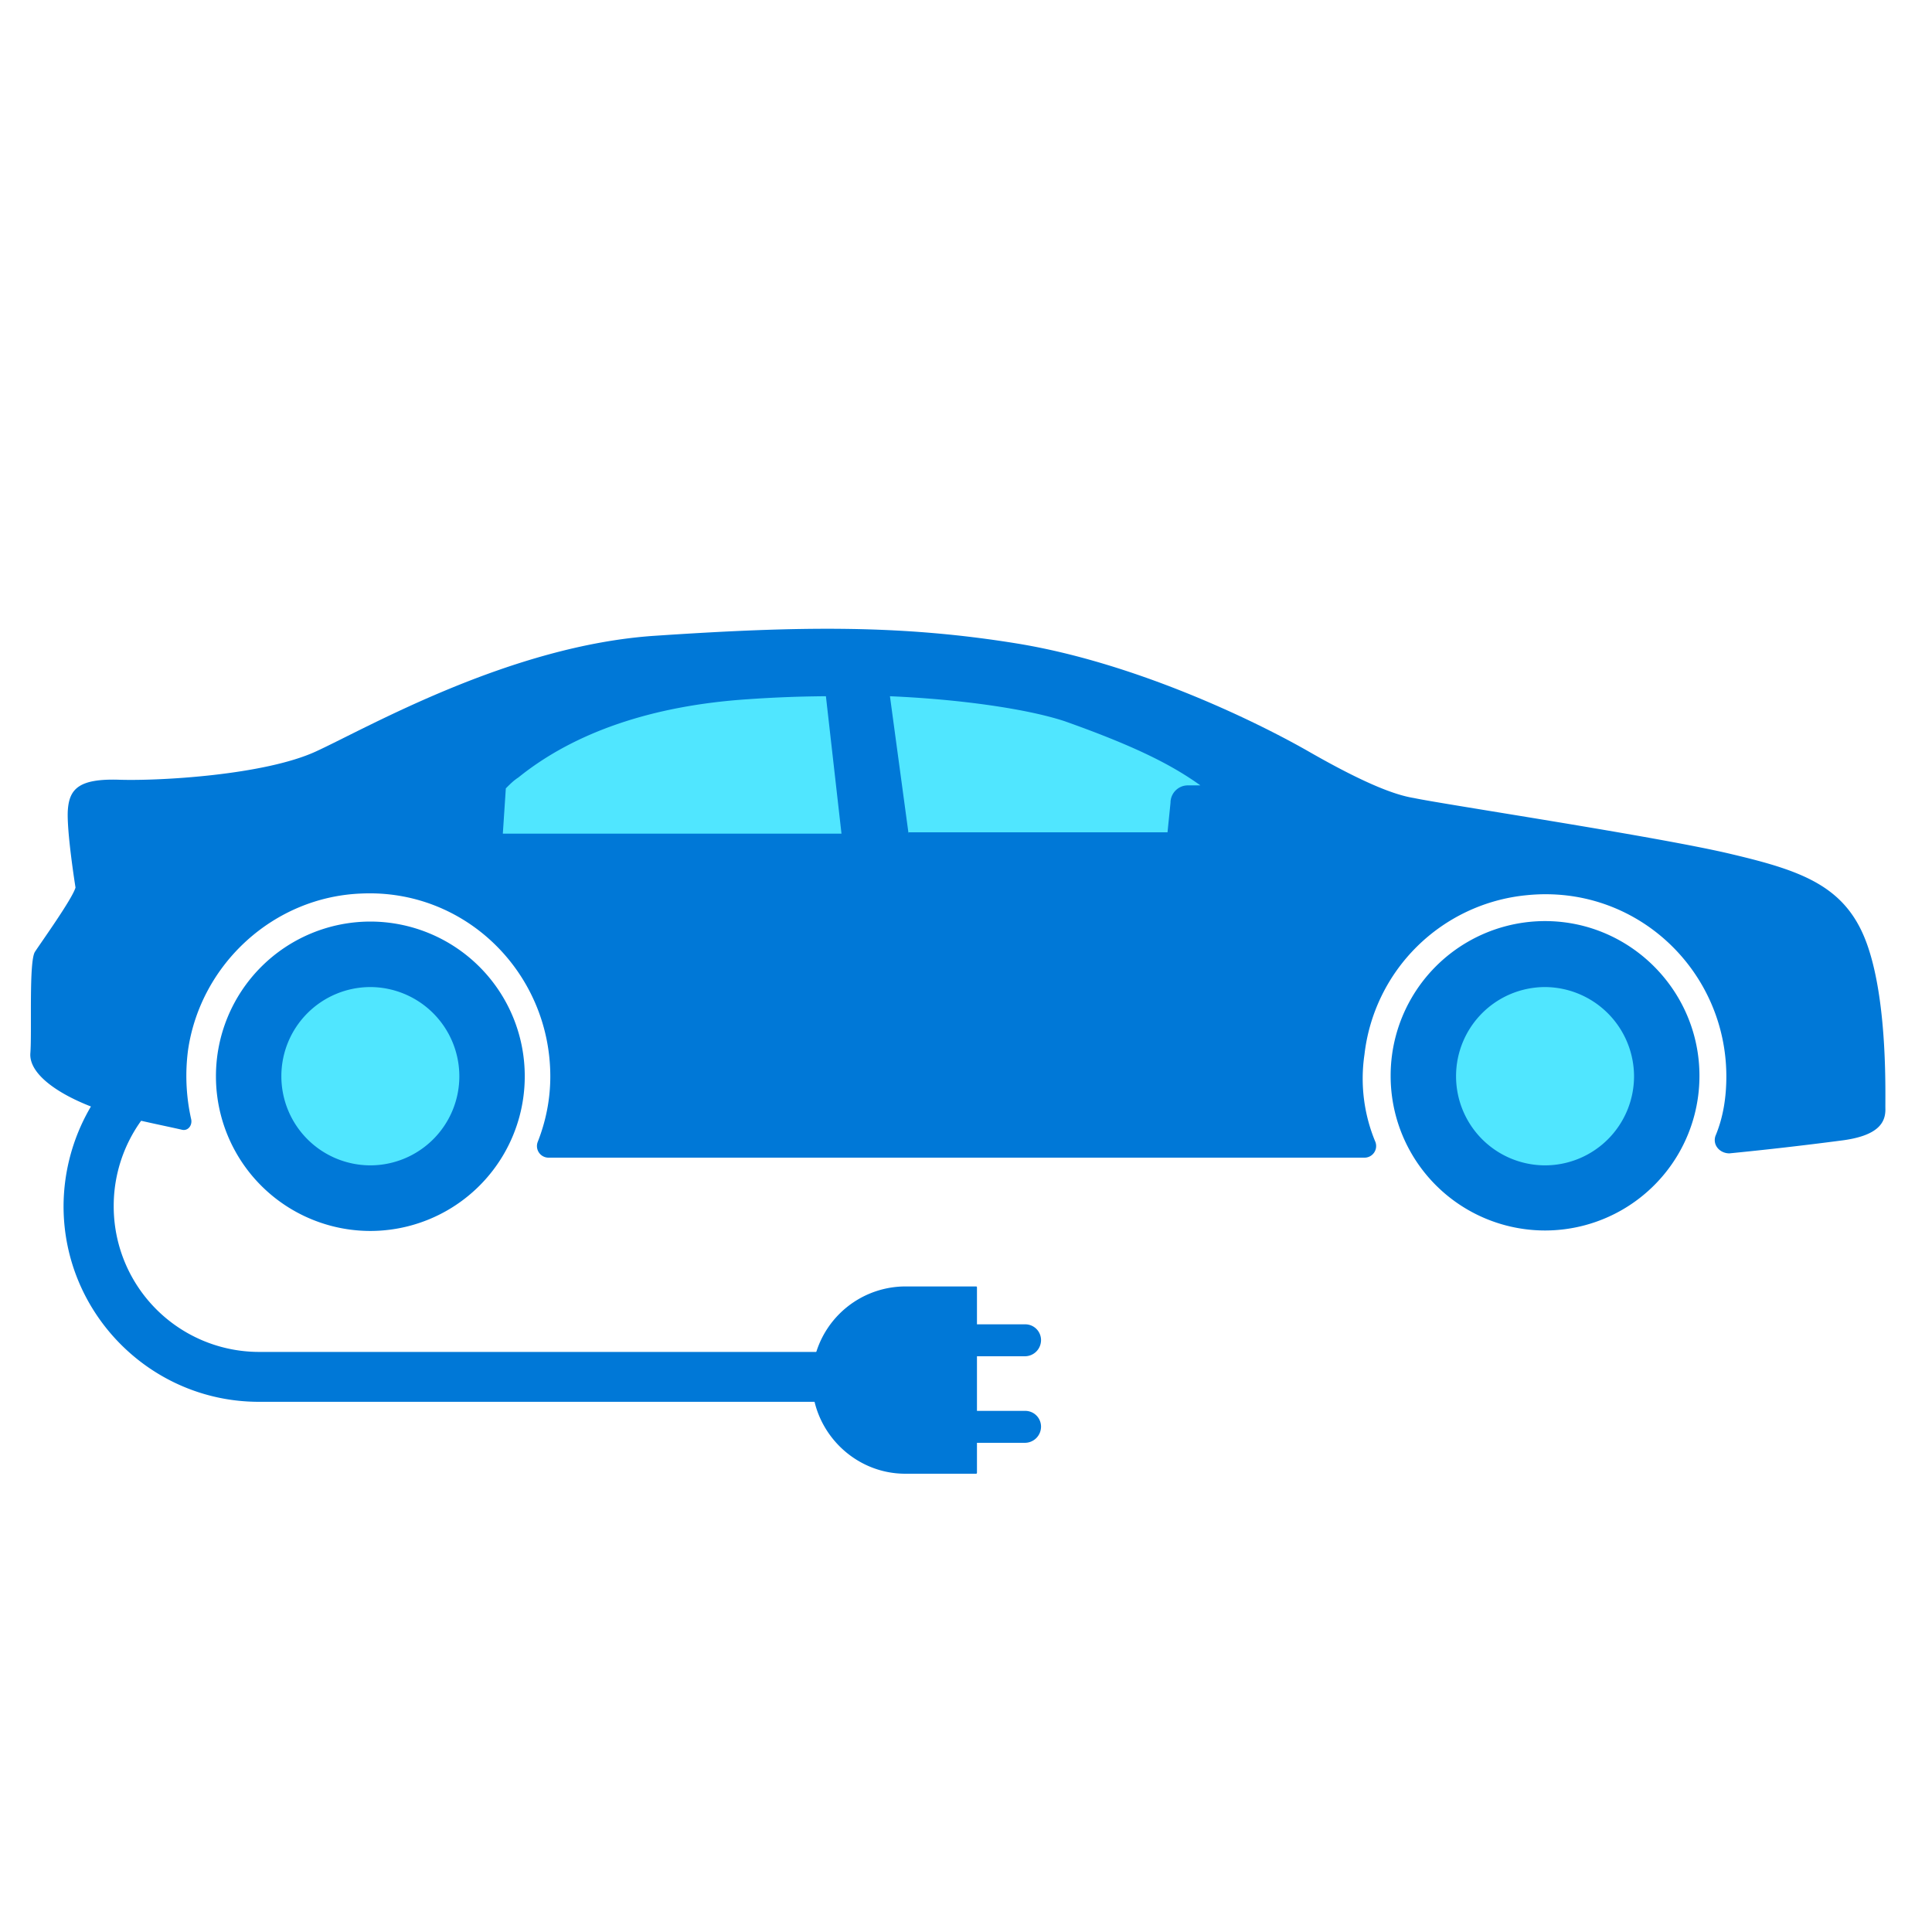 <svg xmlns="http://www.w3.org/2000/svg" viewBox="0 0 48 49" height="1em" width="1em">
  <path d="M38.686 23.361a3.918 3.918 0 0 0-3.916 3.924 3.918 3.918 0 0 0 3.916 3.923 3.918 3.918 0 0 0 3.916-3.923c0-2.16-1.76-3.924-3.916-3.924z" fill="#0078D7"/>
  <path d="M38.686 30.341a3.05 3.05 0 0 0 3.048-3.054 3.05 3.05 0 0 0-3.048-3.055 3.05 3.05 0 0 0-3.048 3.055 3.05 3.05 0 0 0 3.048 3.054z" fill="#50E6FF"/>
  <path d="M38.686 31.134a3.847 3.847 0 0 1 0-7.695 3.842 3.842 0 0 1 3.84 3.848c-.008 2.126-1.726 3.847-3.84 3.847zm0-6.1a2.26 2.26 0 0 0-2.257 2.261 2.26 2.26 0 0 0 2.257 2.261 2.26 2.26 0 0 0 2.257-2.26 2.27 2.27 0 0 0-2.257-2.262zM8.893 31.22a3.92 3.92 0 0 0 3.916-3.924 3.92 3.92 0 0 0-3.916-3.923 3.92 3.92 0 0 0-3.916 3.923 3.92 3.92 0 0 0 3.916 3.924z" fill="#0078D7"/>
  <path d="M8.893 30.341a3.05 3.05 0 0 0 3.048-3.054 3.05 3.05 0 0 0-3.048-3.055 3.05 3.05 0 0 0-3.049 3.055 3.05 3.05 0 0 0 3.049 3.054z" fill="#50E6FF"/>
  <path d="M8.893 31.134a3.847 3.847 0 0 1 0-7.695 3.842 3.842 0 0 1 3.84 3.848 3.847 3.847 0 0 1-3.84 3.847zm0-6.1a2.26 2.26 0 0 0-2.257 2.261 2.26 2.26 0 0 0 2.257 2.261 2.26 2.26 0 0 0 2.257-2.26 2.265 2.265 0 0 0-2.257-2.262z" fill="#0078D7"/>
  <path d="M46.872 24.003c-.514-1.51-1.625-1.907-3.444-2.337-1.819-.439-7.318-1.266-8.067-1.426-.472-.076-1.23-.354-2.687-1.19-1.465-.835-4.471-2.26-7.402-2.733-2.93-.473-5.457-.44-9.137-.194-3.68.236-7.318 2.337-8.623 2.936-1.305.599-3.958.75-4.985.717-1.027-.034-1.263.236-1.305.75-.042.516.193 1.984.193 1.984-.075.278-.867 1.383-1.027 1.628-.16.236-.076 2.025-.118 2.573-.042.557.792 1.114 1.861 1.469.632.194 1.465.354 1.98.472.16.042.277-.118.235-.278a4.999 4.999 0 0 1-.076-1.747c.32-2.177 2.173-3.881 4.396-3.965 2.652-.119 4.791 2.024 4.791 4.64 0 .59-.117 1.148-.32 1.662a.294.294 0 0 0 .278.397h20.69a.295.295 0 0 0 .279-.397 4.166 4.166 0 0 1-.278-2.219 4.584 4.584 0 0 1 4.118-4.041c2.77-.279 5.06 1.906 5.06 4.598 0 .515-.075 1.03-.277 1.51-.076.237.118.44.354.44a88.732 88.732 0 0 0 2.812-.322c.985-.118 1.145-.472 1.145-.793-.008-.329.068-2.632-.446-4.134z" fill="#0078D7"/>
  <path d="m12.253 21.143.076-1.148c.118-.118.193-.194.32-.278 1.423-1.148 3.402-1.823 5.819-1.983a31.082 31.082 0 0 1 1.979-.076l.395 3.485h-8.59zm10.29 0-.472-3.485c1.777.076 3.478.32 4.43.633 1.903.675 2.77 1.148 3.444 1.628h-.32a.44.44 0 0 0-.438.44l-.076.75h-6.568v.034z" fill="#50E6FF"/>
  <path d="M20.548 35.553H6.064c-2.729 0-4.952-2.227-4.952-4.96a5.01 5.01 0 0 1 2.106-4.068l.732 1.038a3.695 3.695 0 0 0-1.566 3.03 3.69 3.69 0 0 0 3.688 3.695h14.485v1.265h-.009zm4.952-1.155h-2.14a.4.4 0 0 1-.404-.405.4.4 0 0 1 .404-.405h2.14a.4.4 0 0 1 .403.405.41.41 0 0 1-.404.405zm-.001 2.195h-2.14a.4.4 0 0 1-.403-.405.4.4 0 0 1 .404-.405h2.139a.4.4 0 0 1 .404.405.41.41 0 0 1-.404.405z" fill="#0078D7"/>
  <path d="M22.46 37.377h1.793c.017 0 .025-.008.025-.025v-4.7c0-.017-.008-.025-.025-.025h-1.794a2.376 2.376 0 0 0-2.366 2.37c0 1.309 1.07 2.38 2.366 2.38z" fill="#0078D7"/>
</svg>
